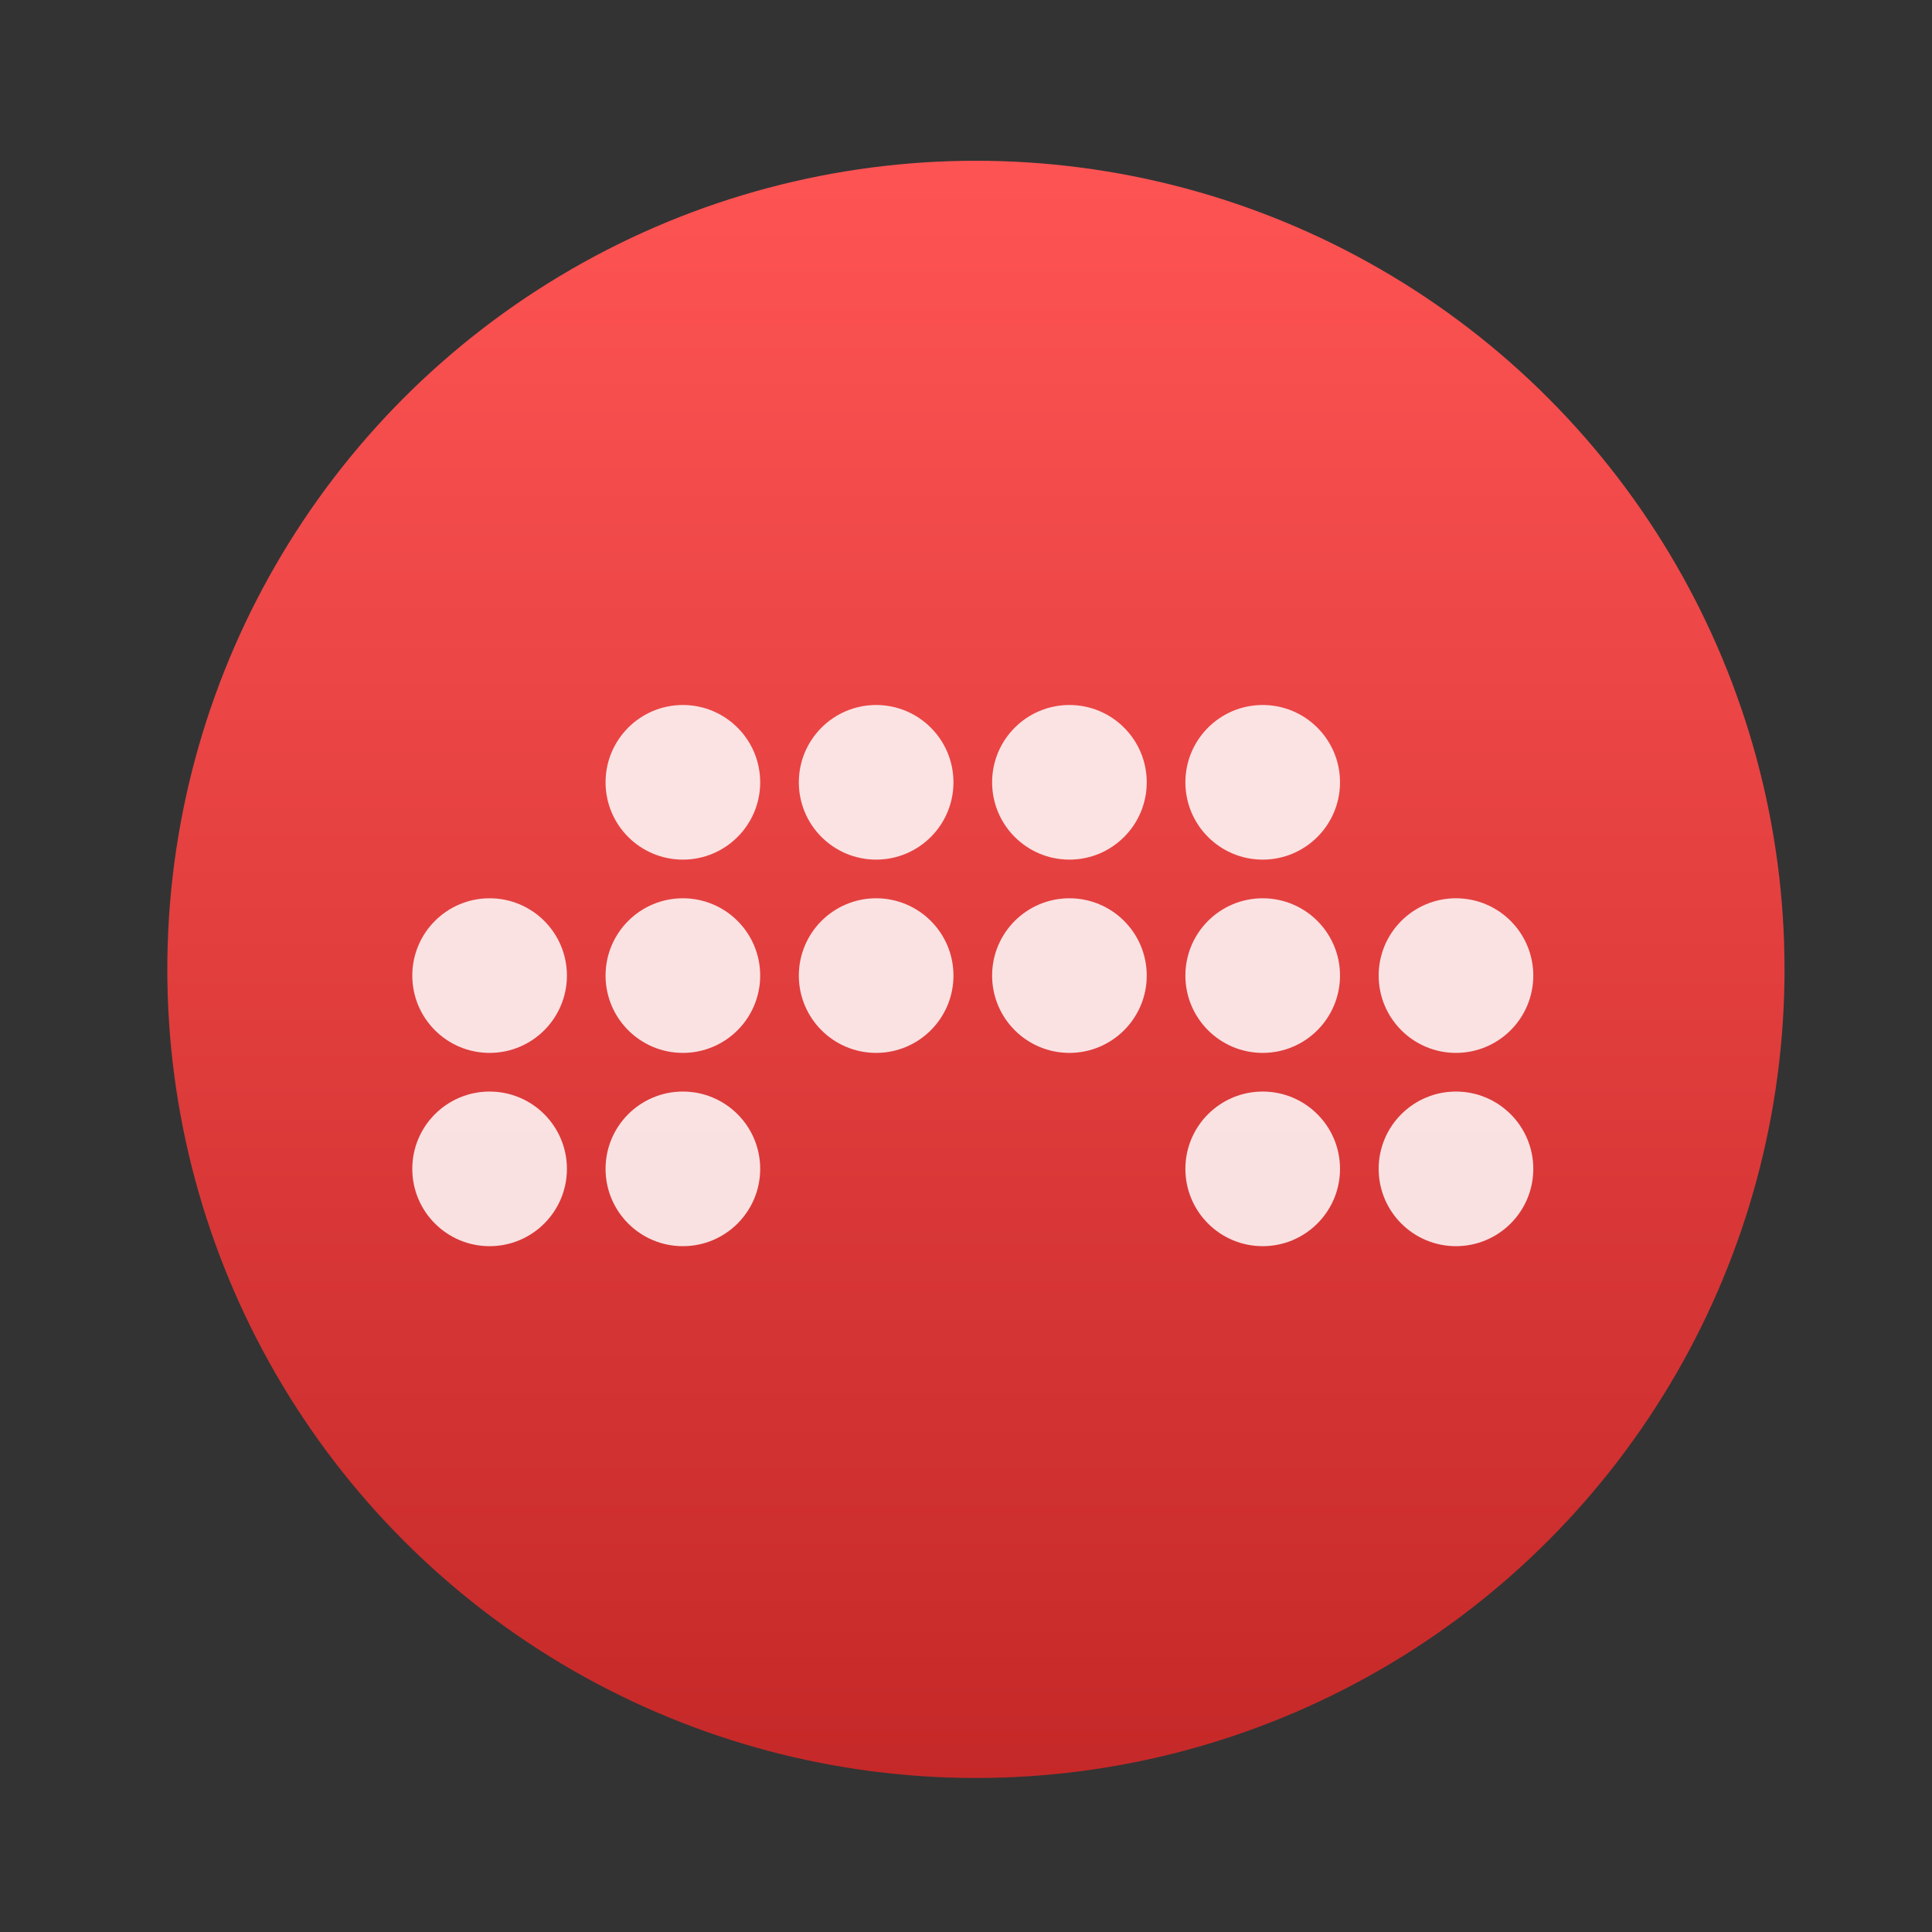 <?xml version="1.0" encoding="UTF-8" standalone="no"?>
<svg
   viewBox="0 0 48 48"
   version="1.1"
   id="svg18"
   sodipodi:docname="com.bitwig.BitwigStudio.svg"
   inkscape:version="1.3.2 (091e20ef0f, 2023-11-25)"
   xmlns:inkscape="http://www.inkscape.org/namespaces/inkscape"
   xmlns:sodipodi="http://sodipodi.sourceforge.net/DTD/sodipodi-0.dtd"
   xmlns="http://www.w3.org/2000/svg"
   xmlns:svg="http://www.w3.org/2000/svg">
  <rect x="0" y="0" width="48" height="48" fill="#333333" stroke="none"/>
  <sodipodi:namedview
     id="namedview18"
     pagecolor="#ffffff"
     bordercolor="#000000"
     borderopacity="0.25"
     inkscape:showpageshadow="2"
     inkscape:pageopacity="0.0"
     inkscape:pagecheckerboard="0"
     inkscape:deskcolor="#d1d1d1"
     showgrid="true"
     inkscape:zoom="11.313708"
     inkscape:cx="10.253048"
     inkscape:cy="25.986174"
     inkscape:window-width="1920"
     inkscape:window-height="1128"
     inkscape:window-x="0"
     inkscape:window-y="0"
     inkscape:window-maximized="1"
     inkscape:current-layer="svg18">
    <inkscape:grid
       id="grid18"
       units="px"
       originx="0"
       originy="0"
       spacingx="1"
       spacingy="1"
       empcolor="#0099e5"
       empopacity="0.302"
       color="#0099e5"
       opacity="0.149"
       empspacing="5"
       dotted="false"
       gridanglex="30"
       gridanglez="30"
       visible="true" />
  </sodipodi:namedview>
  <defs
     id="defs2">
    <linearGradient
       id="0"
       gradientUnits="userSpaceOnUse"
       y1="653.96"
       x2="0"
       y2="301.3">
      <stop
         stop-color="#c52828"
         id="stop1" />
      <stop
         offset="1"
         stop-color="#ff5454"
         id="stop2" />
    </linearGradient>
  </defs>
  <g
     transform="matrix(2.413,0,0,2.413,-2.647,-2490.407)"
     fill="#ffffff"
     fill-opacity="0.851"
     enable-background="new"
     id="g18">
    <circle
       cx="-325.89"
       cy="478.75"
       r="173.45"
       transform="matrix(0.048,0,0,0.048,26.788,1019.08)"
       fill="url(#0)"
       fill-opacity="1"
       id="circle2"
       style="fill:url(#0)" />
    <g
       transform="matrix(0.398,0,0,0.398,3.352,1036.95)"
       id="g17">
      <g
         transform="translate(0,-10)"
         id="g6">
        <circle
           r="2"
           cx="12"
           cy="18"
           id="circle3" />
        <circle
           r="2"
           cx="17"
           cy="18"
           id="circle4" />
        <circle
           r="2"
           cx="22"
           cy="18"
           id="circle5" />
        <circle
           r="2"
           cx="27"
           cy="18"
           id="circle6" />
      </g>
      <g
         transform="translate(0,-5)"
         id="g10">
        <circle
           r="2"
           cx="12"
           cy="18"
           id="circle7" />
        <circle
           r="2"
           cx="17"
           cy="18"
           id="circle8" />
        <circle
           r="2"
           cx="22"
           cy="18"
           id="circle9" />
        <circle
           r="2"
           cx="27"
           cy="18"
           id="circle10" />
      </g>
      <g
         fill="#ffffff"
         id="g16">
        <circle
           r="2"
           cx="27"
           cy="18"
           transform="translate(5,-5)"
           id="circle11" />
        <circle
           r="2"
           cx="27"
           cy="18"
           transform="translate(-20,-5)"
           id="circle12" />
        <circle
           r="2"
           cx="27"
           cy="18"
           transform="translate(-20)"
           id="circle13" />
        <circle
           r="2"
           cx="27"
           cy="18"
           transform="translate(-15)"
           id="circle14" />
        <circle
           r="2"
           cx="27"
           cy="18"
           transform="translate(5)"
           id="circle15" />
        <circle
           r="2"
           cx="27"
           cy="18"
           id="circle16" />
      </g>
    </g>
  </g>
</svg>
